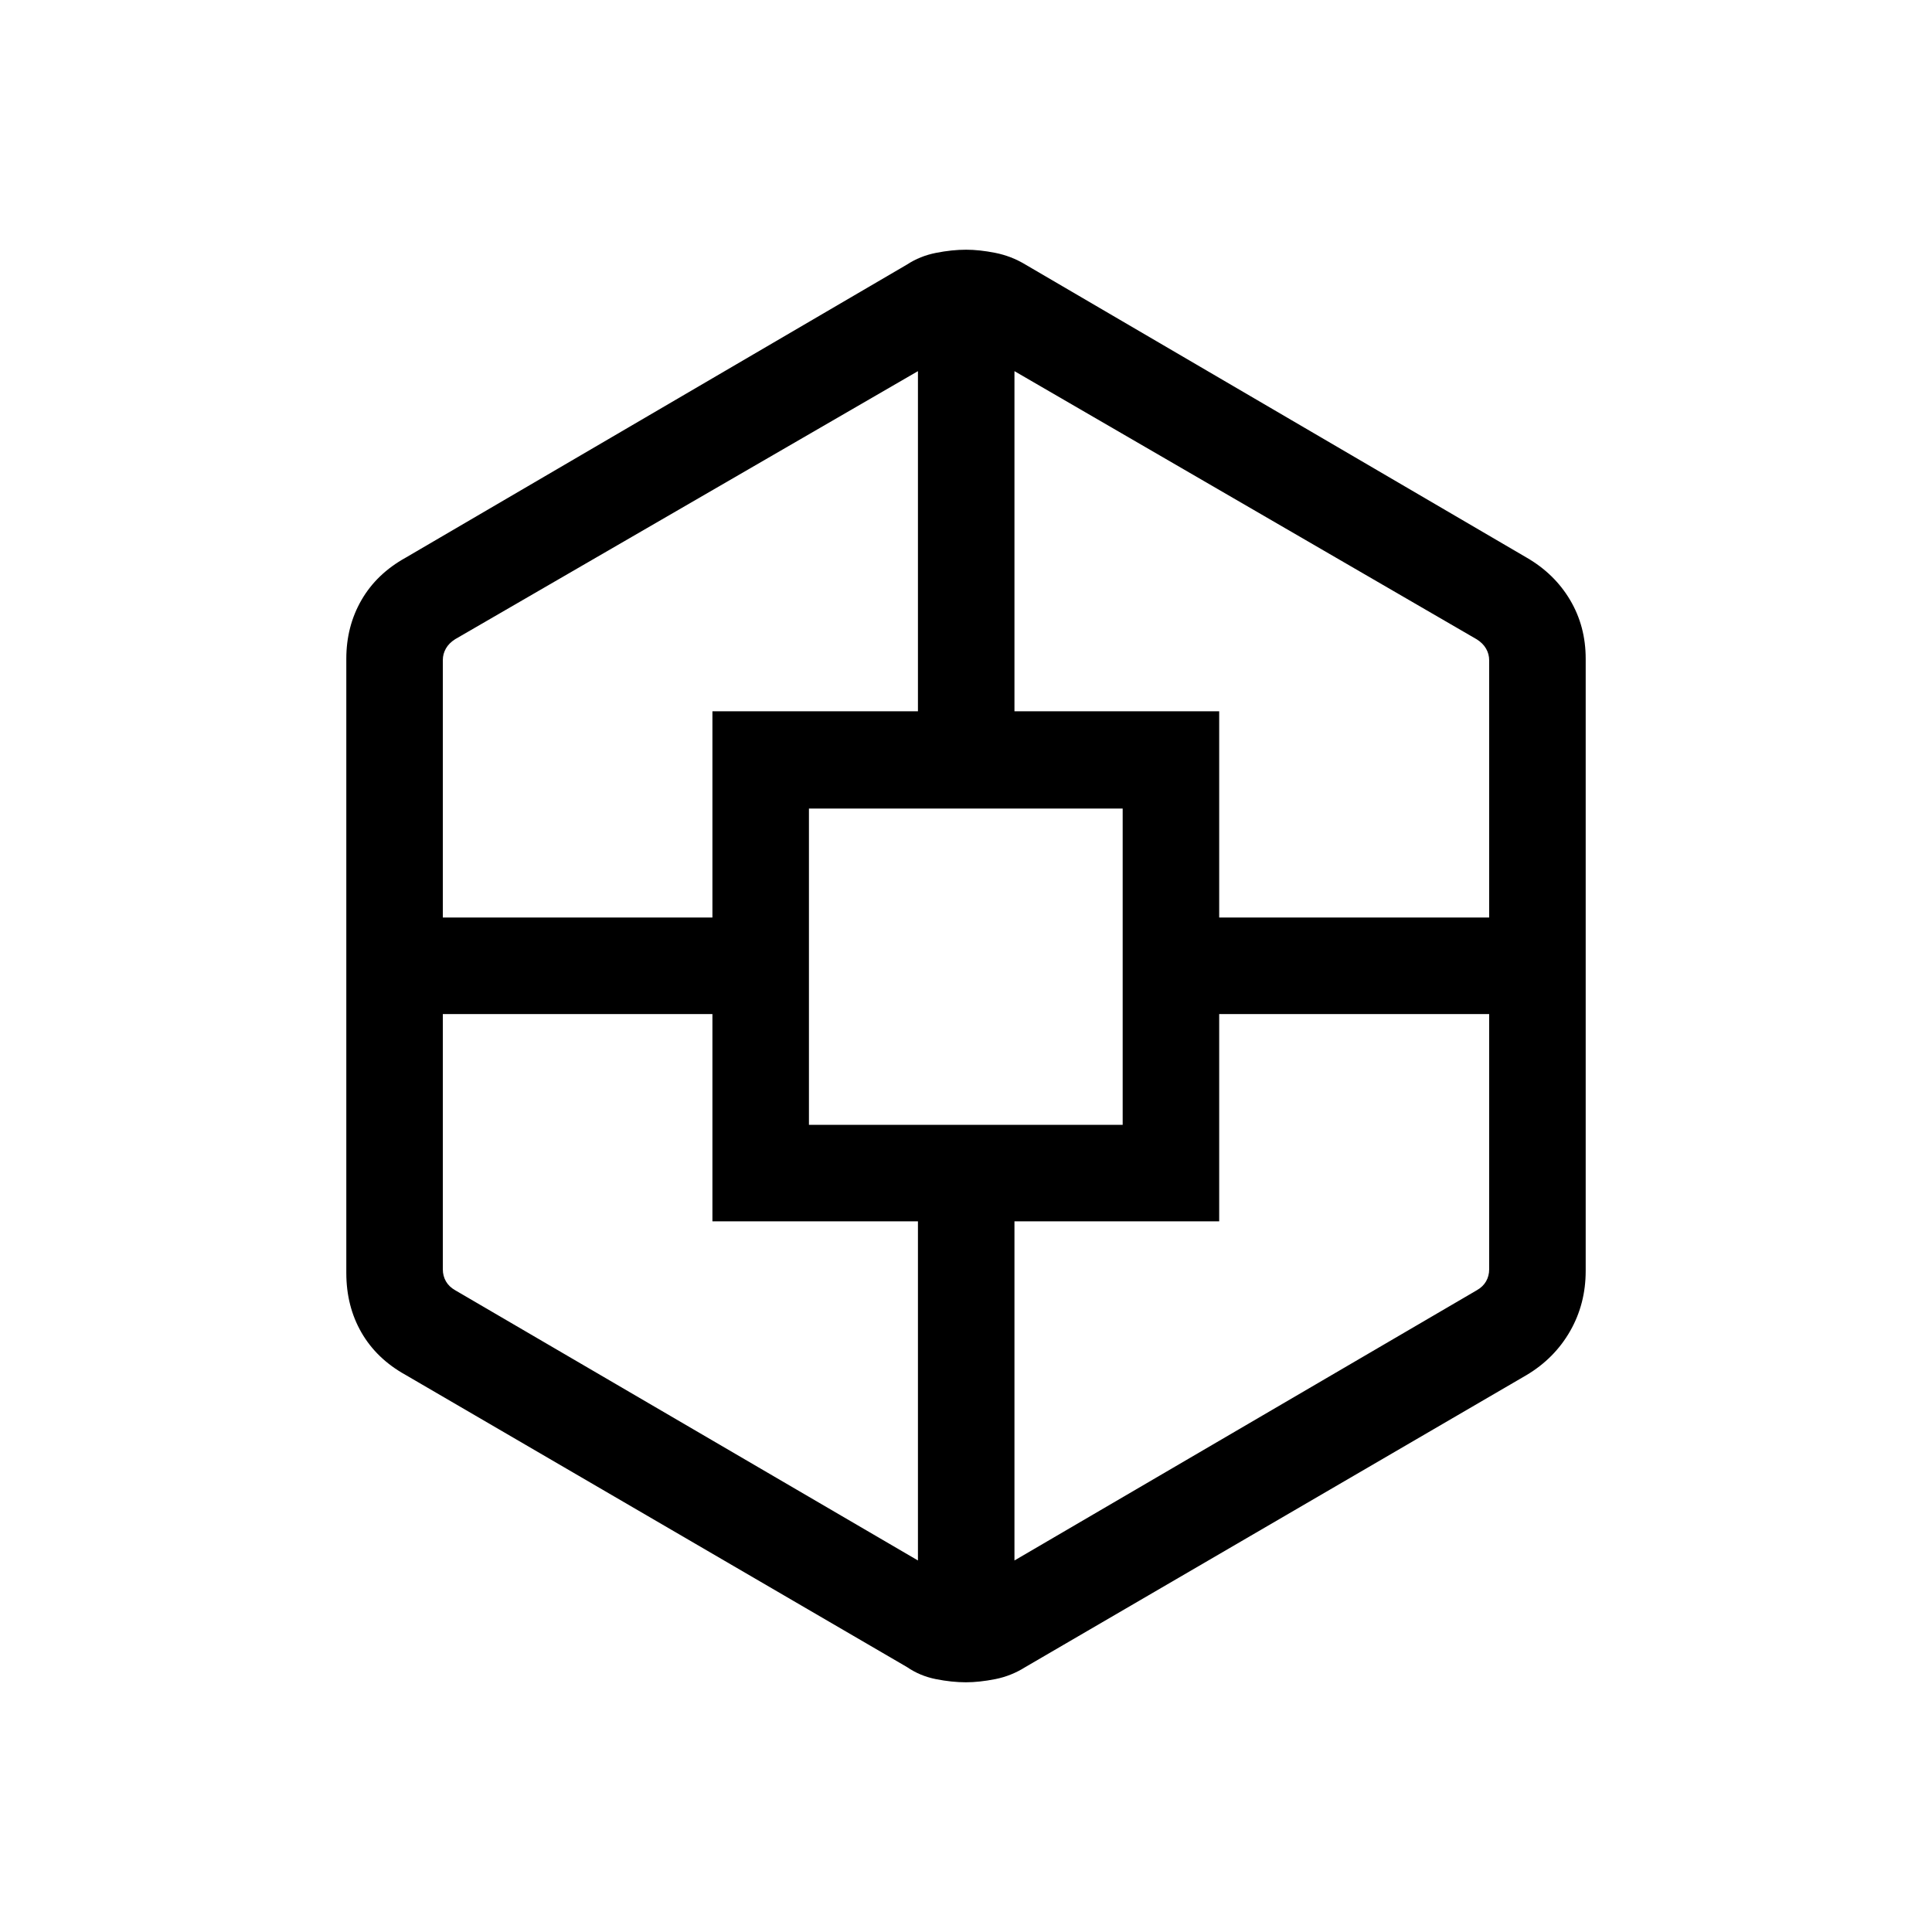 <svg xmlns="http://www.w3.org/2000/svg" height="20" viewBox="0 -960 960 960" width="20"><path d="M479.96-124.08q-7 0-14.92-1.57-7.93-1.58-14.34-5.98L201.54-276.81q-14.37-7.97-21.92-21.03-7.54-13.07-7.54-29.66V-632.69q0-16.1 7.54-29.16 7.55-13.06 21.92-21.03l249.19-145.7q6.38-4.19 14.35-5.77 7.96-1.57 14.96-1.57 6.61 0 14.54 1.57 7.92 1.58 14.88 5.77l249.13 145.66q13.85 8.01 21.59 21.07t7.74 29.16V-328.5q0 16.39-7.74 29.92-7.74 13.53-21.59 21.81L509.46-131.62q-6.96 4.39-14.92 5.97-7.97 1.57-14.58 1.57ZM354-353.12v-103H220.04v126.85q0 3.27 1.54 5.96t4.61 4.43l229.93 134.27v-168.51H354Zm0-253.46h102.12v-169L226.19-642.4q-3.07 1.93-4.61 4.62-1.54 2.69-1.54 5.77v127.93H354v-102.5Zm47.96 205.5h155.89v-157.15H401.96v157.15Zm203.85 47.96H504.08v168.51l229.73-134.27q3.07-1.74 4.61-4.43 1.54-2.69 1.54-5.96v-126.85H605.81v103Zm0-253.46v102.5h134.15v-127.84q0-3.08-1.54-5.77-1.54-2.69-4.61-4.62L504.08-775.58v169h101.73Z"/></svg>